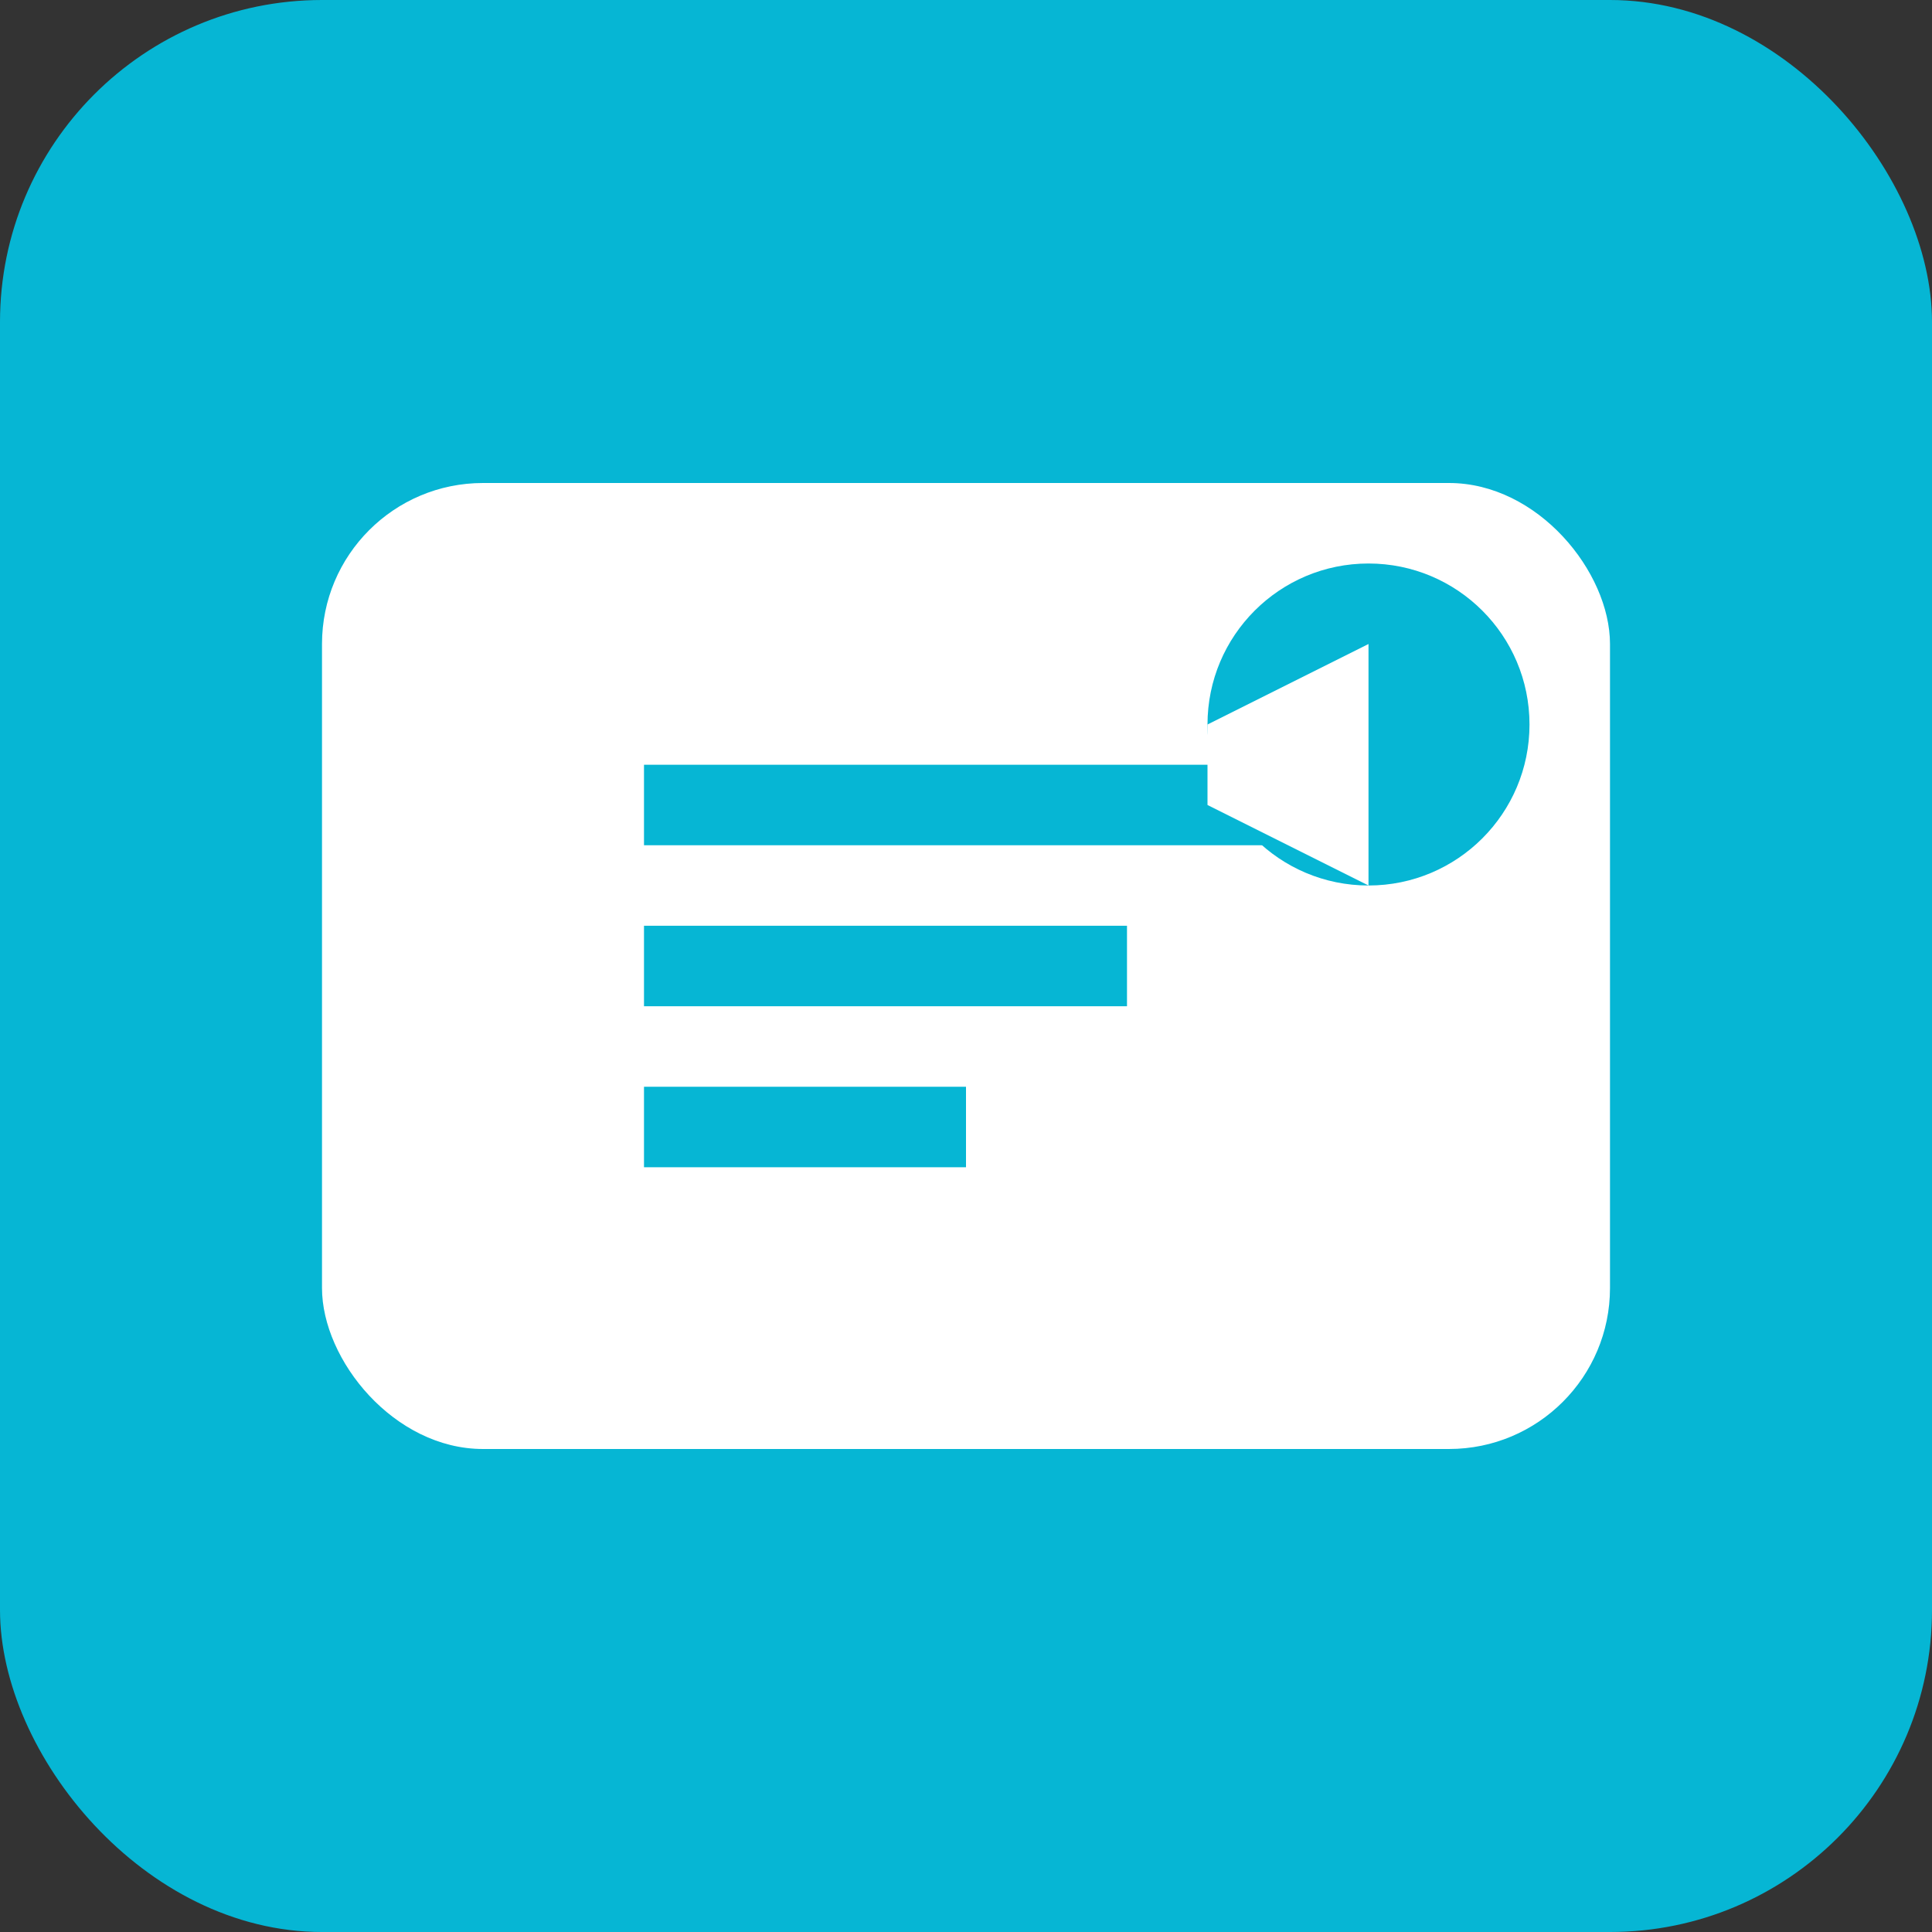 <svg viewBox="0 0 24 24" fill="none" xmlns="http://www.w3.org/2000/svg">
  <rect x="0" y="0" width="24" height="24" fill="#333333" stroke="none"/>
  <rect width="24" height="24" rx="4" fill="#06b6d4"/>
  <rect x="4" y="6" width="16" height="12" rx="2" fill="white"/>
  <path d="M8 10h8M8 12h6M8 14h4" stroke="#06b6d4" stroke-width="1"/>
  <circle cx="17" cy="9" r="2" fill="#06b6d4"/>
  <path d="M15 9l2-1v3l-2-1z" fill="white"/>
</svg>
